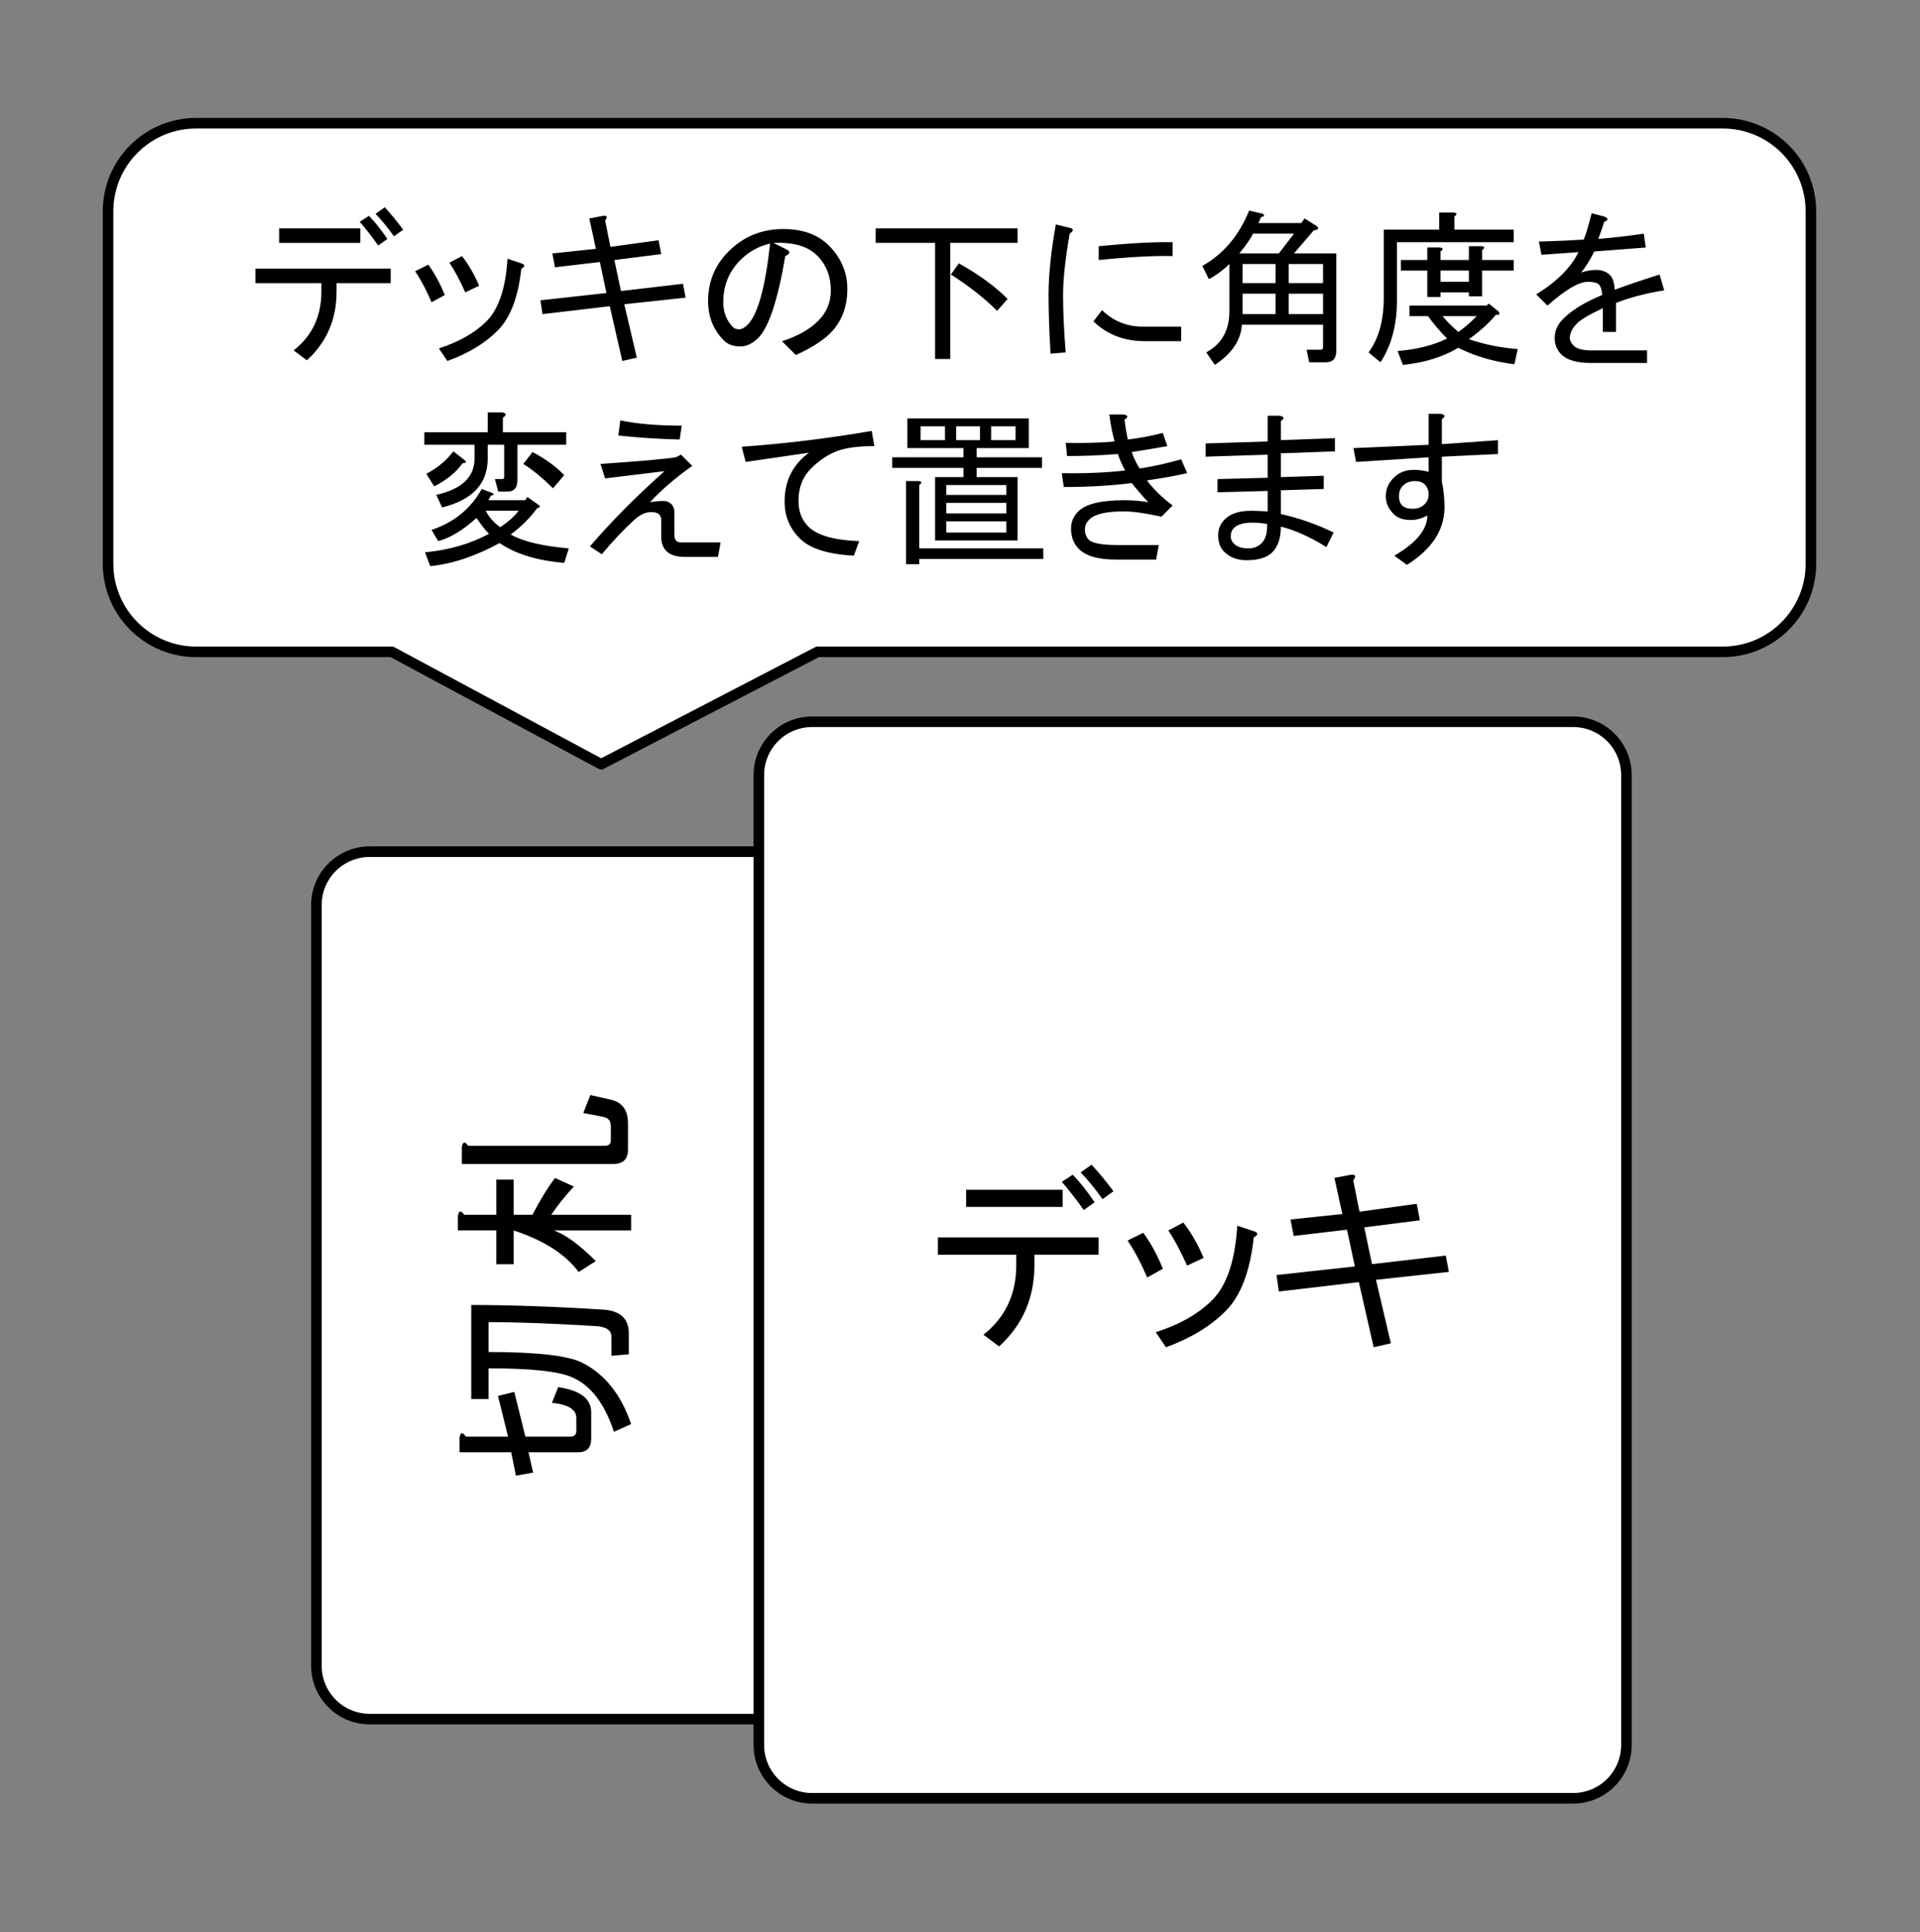 <?xml version="1.0" standalone="yes"?>

<svg version="1.1" viewBox="0.0 0.0 181.858 183.047" fill="none" stroke="none" stroke-linecap="square" stroke-miterlimit="10" xmlns="http://www.w3.org/2000/svg" xmlns:xlink="http://www.w3.org/1999/xlink"><rect x="0.0" y="0.0" width="181.858" height="183.047" fill="#808080" stroke="none"/><clipPath id="p.0"><path d="m0 0l181.858 0l0 183.047l-181.858 0l0 -183.047z" clip-rule="nonzero"></path></clipPath><g clip-path="url(#p.0)"><path fill="#000000" fill-opacity="0.0" d="m0 0l181.858 0l0 183.047l-181.858 0z" fill-rule="evenodd"></path><path fill="#ffffff" d="m10.234 20.018l0 0c0 -4.61 3.737 -8.346 8.346 -8.346l18.535 0l0 0l40.323 0l85.74 0c2.214 0 4.337 0.879 5.902 2.445c1.565 1.565 2.445 3.688 2.445 5.902l0 20.866l0 0l0 12.52l0 0c0 4.61 -3.737 8.346 -8.346 8.346l-85.74 0l-20.501 10.646l-19.822 -10.646l-18.535 0c-4.61 0 -8.346 -3.737 -8.346 -8.346l0 0l0 -12.52l0 0z" fill-rule="evenodd"></path><path stroke="#000000" stroke-width="1.0" stroke-linejoin="round" stroke-linecap="butt" d="m10.234 20.018l0 0c0 -4.61 3.737 -8.346 8.346 -8.346l18.535 0l0 0l40.323 0l85.74 0c2.214 0 4.337 0.879 5.902 2.445c1.565 1.565 2.445 3.688 2.445 5.902l0 20.866l0 0l0 12.52l0 0c0 4.61 -3.737 8.346 -8.346 8.346l-85.74 0l-20.501 10.646l-19.822 -10.646l-18.535 0c-4.61 0 -8.346 -3.737 -8.346 -8.346l0 0l0 -12.52l0 0z" fill-rule="evenodd"></path><path fill="#000000" d="m30.442 26.821l-6.25 0l0 -1.375l12.812 0l0 1.375l-5.125 0l0 0.812q0 3.938 -2.812 6.5l-1.25 -0.938q2.625 -2.062 2.625 -5.562l0 -0.812zm-4.0 -3.812l0 -1.375l7.687 0l0 1.375l-7.687 0zm8.5 -2.562q0.812 0.812 1.75 2.188l-0.875 0.625q-0.875 -1.25 -1.75 -2.25l0.875 -0.562zm1.5 -0.812q0.812 0.875 1.75 2.125l-0.875 0.625q-1.0 -1.375 -1.75 -2.125l0.875 -0.625zm12.938 5.812q-0.438 4.062 -2.25 5.875q-1.812 1.812 -4.75 2.875l-0.812 -1.188q2.875 -0.938 4.5 -2.562q1.75 -1.75 2.0 -5.938l1.312 0.438q0.562 0.188 0 0.5zm-5.312 2.25q-0.75 -1.688 -1.5 -2.812l1.188 -0.625q0.938 1.188 1.625 2.812l-1.312 0.625zm-3.188 0.938q-0.75 -1.75 -1.562 -2.938l1.25 -0.625q0.875 1.188 1.562 2.875l-1.25 0.688zm24.063 -0.438l-5.813 0.625l1.188 5.062l-1.375 0.312l-1.188 -5.187l-6.375 0.75l-0.188 -1.312l6.25 -0.688l-0.625 -2.938l-4.25 0.5l-0.25 -1.312l4.125 -0.438l-0.625 -2.875l1.312 -0.25q0.562 -0.062 0.188 0.438l0.5 2.5l4.562 -0.625l0.25 1.312l-4.438 0.562l0.625 2.938l5.875 -0.688l0.25 1.312zm9.438 -3.938q-1.062 6.25 -2.562 7.75q-0.812 0.812 -1.688 0.812q-1.0 0 -1.562 -0.562q-1.5 -1.5 -1.5 -3.75q0 -2.75 1.938 -4.688q2.125 -2.125 5.188 -2.125q2.75 0 4.312 1.562q1.75 1.75 1.75 4.125q0 2.562 -1.625 4.188q-1.062 1.062 -3.25 2.062l-1.312 -1.312q2.188 -0.687 3.438 -1.937q1.188 -1.188 1.188 -2.875q0 -2.0 -1.312 -3.312q-1.312 -1.312 -4.125 -1.188l1.125 0.562q0.75 0.312 0 0.688zm-1.438 -1.188q-1.625 0.375 -2.812 1.562q-1.625 1.625 -1.625 4.0q0 1.438 0.938 2.375q0.188 0.188 0.562 0.188q0.375 0 0.812 -0.438q1.438 -1.438 2.125 -7.688zm17.875 1.875q2.812 1.562 4.625 3.375l-1.0 1.125q-1.812 -1.812 -4.375 -3.438l0.75 -1.062zm-2.25 9.062l0 -11l-5.625 0l0 -1.375l13.438 0l0 1.375l-6.375 0l0 11l-1.438 0zm19.875 -1.688q-2.938 0 -4.875 -1.875l0.812 -1.062q1.688 1.625 4.062 1.562l3.438 0l0 1.375l-3.438 0zm-8.938 1.188q-0.188 -3.25 -0.188 -5.562q0 -2.812 0.688 -6.688l1.25 0.312q0.688 0.125 0.062 0.562q-0.625 3.625 -0.625 5.812q0 2.438 0.25 5.437l-1.438 0.125zm11.562 -9.25q-2.688 -0.062 -7.0 0.375l0 -1.312q4.5 -0.438 7.0 -0.375l0 1.312zm15.5 9q0 1.062 -1.0 1.062l-1.562 0l-0.25 -1.188l1.312 0q0.25 0 0.25 -0.25l0 -2.125l-7.688 0q-0.125 2.187 -2.562 3.812l-0.812 -1.188q2.188 -1.188 2.188 -3.875l0 -4.5q-0.875 0.875 -1.938 1.438l-0.625 -1.25q3.0 -1.688 4.438 -5.25l1.312 0.312q0.25 0.25 -0.188 0.312l-0.25 0.562l4.062 0l0.312 -0.438l1.188 0.75q0.312 0.312 -0.312 0.375l-1.875 2.188l4.0 0l0 9.25zm-5.75 -8.25l-3.125 0l0 1.812l3.125 0l0 -1.812zm1.25 0l0 1.812l3.25 0l0 -1.812l-3.25 0zm-1.25 2.812l-3.125 0l0 1.938l3.125 0l0 -1.938zm1.25 0l0 1.938l3.25 0l0 -1.938l-3.25 0zm0.5 -5.688l-3.875 0q-0.375 0.75 -1.312 1.875l3.75 0l1.438 -1.875zm20.875 12.375q-3 -0.375 -5.313 -1.562q-2.188 1.312 -5.25 1.625l-0.5 -1.312q2.812 -0.25 4.688 -1.188q-1.0 -1 -1.812 -2.125l-1.75 0l0 -1.0l7.313 0l0.188 -0.188l0.938 0.75q0.25 0.375 -0.25 0.312q-1.063 1.25 -2.563 2.312q2.188 0.75 4.625 0.938l-0.312 1.438zm-5.688 -12.75l5.625 0l0 1.188l-11.063 0l0 5.5q0 3.5 -1.562 5.875l-1.125 -0.938q1.438 -1.937 1.438 -5.187l0 -6.438l5.25 0l0 -1.625l1.375 0q0.5 0.062 0.062 0.375l0 1.25zm0.375 9.688q0.75 -0.5 1.75 -1.5l-3.25 0q0.625 0.75 1.5 1.5zm2.25 -3.375l-1.25 0l0 -0.375l-2.688 0l0 0.438l-1.25 0l0 -2.5l-2.5 0l0 -1.0l2.5 0l0 -1.188l1.188 0q0.5 0.062 0.062 0.375l0 0.812l2.688 0l0 -1.312l1.188 0q0.5 0.062 0.062 0.375l0 0.938l3 0l0 1.0l-3 0l0 2.438zm-1.25 -2.438l-2.688 0l0 1.062l2.688 0l0 -1.062zm10.625 0.188q0.75 -0.25 1.438 -0.25q0.812 0 1.312 0.5q0.375 0.375 0.438 1.375q1.875 -0.688 4.25 -1.438l0.438 1.5q-2.438 0.375 -4.562 1.188l0 2.75l-1.25 0l0 -2.25q-1.875 0.875 -2.438 1.438q-0.688 0.688 -0.688 1.375q0 0.375 0.375 0.75q0.438 0.438 1.688 0.438l5.25 0l0 1.188l-5.312 0q-2.0 0 -2.812 -0.812q-0.625 -0.625 -0.625 -1.562q0 -1 0.812 -1.812q1.25 -1.25 3.688 -2.25q-0.062 -0.75 -0.312 -1.0q-0.25 -0.25 -1.062 -0.25q-1.25 0 -3.812 2.25l-1.062 -1.062q2.938 -1.812 4.0 -4.0q-1.75 0.125 -3.5 0.25l-0.25 -1.25q2.25 -0.062 4.25 -0.188q0.312 -0.75 0.75 -2.5l1.188 0.312q0.625 0.25 0 0.5q-0.25 0.812 -0.562 1.625q2.25 -0.188 4.312 -0.5l0.188 1.312q-2.438 0.188 -4.875 0.375q-0.625 1.25 -1.25 2.0z" fill-rule="nonzero"></path><path fill="#000000" d="m47.379 49.946q1.125 -0.75 1.75 -1.562l-3.125 0q0.438 0.875 1.375 1.562zm-1.125 -2.562l3.5 0l0.188 -0.312l1.062 0.75q0.312 0.25 -0.125 0.312q-0.938 1.312 -2.5 2.5q1.75 1.0 5.5 1.312l-0.438 1.375q-3.812 -0.312 -6.125 -1.875q-3.438 1.875 -6.562 2.188l-0.5 -1.312q3.375 -0.312 6.062 -1.75q-0.5 -0.5 -1.188 -1.5q-1.938 1.75 -3.625 2.188l-0.625 -1.062q3.188 -1.062 4.75 -3.875l1.0 0.375q0.312 0.188 -0.125 0.25l-0.25 0.438zm2.75 -1.875q0 1.062 -0.938 1.062l-0.875 0l-0.312 -1.188l0.688 0q0.188 0 0.188 -0.188l0 -3.062l-1.562 0l0 1.312q0 3.562 -4.312 4.625l-0.562 -1.188q3.625 -0.812 3.625 -3.438l0 -1.312l-4.75 0l0 -1.188l6.0 0l0 -1.875l1.375 0q0.625 0.125 0.062 0.5l0 1.375l6.0 0l0 1.188l-4.625 0l0 3.375zm-8.625 -0.625q1.562 -0.812 2.562 -2.125l1.125 0.875q0.188 0.25 -0.25 0.25q-0.938 1.312 -2.688 2.188l-0.75 -1.188zm10.062 -2.062q1.875 1.0 3.0 2.188l-1.062 1.25q-1.438 -1.438 -2.812 -2.312l0.875 -1.125zm6.438 1.125q5.562 -0.375 7.125 -0.625l0.5 -0.25l1.062 1.062q-2.375 1.688 -4 3.438q1.25 -0.188 1.625 -0.062q0.688 0.25 0.688 1.062l0 2.125q0 0.75 0.75 0.688l3.625 0l-0.25 1.375l-3.125 0q-2.25 0 -2.25 -1.938l0 -1.562q0 -0.75 -0.938 -0.75q-0.812 0 -1.625 0.75q-1.625 1.5 -3.062 3.25l-1.125 -0.75q3.0 -3.5 7.062 -7.125l-5.625 0.688l-0.438 -1.375zm7.5 -2.312q-2.813 -0.062 -5.813 -0.375l0.188 -1.438q2.375 0.5 5.813 0.5l-0.188 1.312zm18.438 0.625q-2.188 0 -3.438 0.438q-1.375 0.5 -2.562 1.688q-1.188 1.188 -1.188 3.062q0 1.5 0.938 2.438q1.25 1.25 4.812 1.375l-0.5 1.375q-3.688 -0.188 -5.125 -1.625q-1.438 -1.438 -1.438 -3.5q0 -2.938 2.312 -4.625q-2.938 0.438 -6.0 0.875l-0.375 -1.438q6.125 -0.438 12.312 -1.5l0.25 1.438zm4.25 9.688l11.75 0l0 1.0l-11.75 0l0 0.5l-1.25 0l0 -7.875l1.188 0q0.5 0.062 0.062 0.375l0 6.0zm6.812 -10.25l2.312 0l0 -1.312l-2.312 0l0 1.312zm-1.062 0l0 -1.312l-2.25 0l0 1.312l2.25 0zm-3.312 0l0 -1.312l-2.312 0l0 1.312l2.312 0zm-3.562 0.75l0 -2.812l11.5 0l0 2.812l-4.938 0l0 0.875l6.188 0l0 1.0l-6.188 0l0 0.875l3.875 0l0 6.0l-7.812 0l0 -6.0l2.688 0l0 -0.875l-6.75 0l0 -1.0l6.75 0l0 -0.875l-2.625 0l-2.688 0zm9.375 4.438l0 -0.938l-5.688 0l0 0.938l5.688 0zm0 1.75l0 -1.0l-5.688 0l0 1.0l5.688 0zm0 1.812l0 -1.062l-5.688 0l0 1.062l5.688 0zm11.875 -7.625q0.25 0.75 0.75 1.562q2.0 -0.312 3.938 -0.875l0.562 1.312q-1.625 0.375 -3.812 0.688q0.938 1.25 2.438 2.375l-1.062 1.062q-2.25 -0.5 -3.562 -0.5q-2.5 0 -3.25 0.75q-0.438 0.438 -0.438 0.938q0 0.625 0.375 1.0q0.5 0.5 2.812 0.5l3.812 0l-0.25 1.375l-3.812 0q-2.5 0 -3.5 -1.0q-0.75 -0.75 -0.75 -1.938q0 -0.938 0.688 -1.625q1.062 -1.062 4.375 -1.062q1.125 0 2.25 0.188q-0.875 -0.938 -1.562 -1.812q-2.938 0.375 -6.438 0.375l-0.188 -1.312q3.188 0.062 6.0 -0.25q-0.438 -0.812 -0.688 -1.562q-2.312 0.188 -4.812 0.188l-0.125 -1.25q2.562 0.062 4.625 -0.125q-0.312 -1.125 -0.5 -2.562l1.375 0q0.625 0.125 0.062 0.5q0.125 0.938 0.312 1.875q1.625 -0.188 3.312 -0.625l0.438 1.25q-2.125 0.375 -3.375 0.562zm14.125 5.875q2.562 0.562 5.0 1.75l-0.688 1.375q-2.312 -1.438 -4.312 -1.938q0 1.625 -0.812 2.438q-0.75 0.75 -2.438 0.75q-1.312 0 -2.125 -0.812q-0.562 -0.562 -0.562 -1.562q0 -0.875 0.625 -1.5q0.812 -0.812 2.5 -0.812q0.5 0 1.562 0.062l0 -1.938l-4.75 0.125l0 -1.25l4.75 -0.125l0 -2.188l-5.875 0.188l0 -1.25l5.875 -0.188l0 -2.438l1.125 0q0.688 0.125 0.125 0.5l0 1.812l5.125 -0.188l0 1.25l-5.125 0.188l0 2.25l4.062 -0.125l0 1.25l-4.062 0.125l0 2.25zm-1.312 0.938q-0.688 -0.125 -1.375 -0.125q-1.25 0 -1.75 0.5q-0.312 0.312 -0.312 0.812q0 0.375 0.312 0.688q0.438 0.438 1.375 0.438q0.75 0 1.25 -0.5q0.562 -0.562 0.5 -1.812zm15.187 -0.812q-0.75 0.438 -1.562 0.438q-1.062 0 -1.625 -0.562q-0.75 -0.75 -0.75 -1.688q0 -1.0 0.75 -1.75q0.75 -0.75 1.875 -0.75q0.75 0 1.438 0.188l0 -1.375l-6.875 0.438l-0.25 -1.312l7.125 -0.312l0 -2.938l1.125 0q0.688 0.125 0.125 0.5l0 2.375l5.313 -0.375l0 1.312l-5.313 0.25l0 2.375q0.25 1.125 0.25 2.5q-0.062 3.188 -3.562 5.375l-1.188 -0.875q3.125 -1.812 3.125 -3.812zm-1.188 -3.25q-0.688 0 -1.125 0.438q-0.375 0.375 -0.375 1.0q0 0.562 0.312 0.875q0.312 0.312 1.0 0.312q0.688 0 1.125 -0.438q0.375 -0.375 0.375 -0.938q0 -0.562 -0.375 -0.938q-0.312 -0.312 -0.938 -0.312z" fill-rule="nonzero"></path><path fill="#ffffff" d="m35.022 162.853l0 0c-2.79 0 -5.051 -2.261 -5.051 -5.051l0 -72.071c0 -1.34 0.532 -2.624 1.479 -3.572c0.947 -0.947 2.232 -1.479 3.572 -1.479l91.882 0c2.79 0 5.051 2.261 5.051 5.051l0 72.071c0 2.79 -2.261 5.051 -5.051 5.051z" fill-rule="evenodd"></path><path stroke="#000000" stroke-width="1.0" stroke-linejoin="round" stroke-linecap="butt" d="m35.022 162.853l0 0c-2.79 0 -5.051 -2.261 -5.051 -5.051l0 -72.071c0 -1.34 0.532 -2.624 1.479 -3.572c0.947 -0.947 2.232 -1.479 3.572 -1.479l91.882 0c2.79 0 5.051 2.261 5.051 5.051l0 72.071c0 2.79 -2.261 5.051 -5.051 5.051z" fill-rule="evenodd"></path><path fill="#000000" d="m49.761 136.094l4.234 0q0.594 0 0.594 -0.531l0 -1.25q0 -1.188 -2.312 -1.422l0.594 -1.484q3.125 0.453 3.125 2.375l0 2.531q0 1.266 -1.266 1.266l-4.672 0l0.438 1.922l-1.625 0.297l-0.453 -2.219l-4.891 0l0 -1.422q0.141 -0.734 0.594 -0.062l4.0 0l-0.953 -3.859l1.547 -0.375l1.047 4.234zm6.672 -10.469q-6.0 -0.375 -10.156 -0.375l0 2.828q6.891 0 8.906 1.031q3.188 1.641 4.594 5.797l-1.625 0.734q-1.344 -4.078 -4.016 -5.188q-1.922 -0.828 -7.859 -0.828l0 2.906l-1.641 0l0 -8.906q5.5 0 12.469 0.438q2.453 0.156 2.453 2.234l0 2.0l-1.641 0.141l0 -1.781q0 -0.953 -1.484 -1.031zm3.344 -10.547l0 1.484l-7.344 0q1.625 0.531 4.0 2.906l-1.625 1.031q-1.859 -2.516 -6.156 -3.938l0 3.203l-1.641 0l0 -3.203l-3.641 0l0 -1.406q0.156 -0.734 0.594 -0.078l3.047 0l0 -3.328l1.641 0l0 3.328l1.781 0q1.109 -2.141 2.141 -3.484l1.781 0.812q-1.25 1.344 -2.141 2.672l7.562 0zm-3.859 -11.344l1.938 0.438q1.625 0.375 1.625 2.234l0 2.516q0 1.344 -1.406 1.344l-14.328 0l0 -1.641q0.156 -0.734 0.594 -0.078l12.922 0q0.594 0 0.594 -0.516l0 -1.328q0 -0.75 -0.672 -0.891l-1.938 -0.375l0.672 -1.703z" fill-rule="nonzero"></path><path fill="#ffffff" d="m71.877 73.424l0 0c0 -2.79 2.261 -5.051 5.051 -5.051l72.071 0c1.34 0 2.624 0.532 3.572 1.479c0.947 0.947 1.479 2.232 1.479 3.572l0 91.882c0 2.79 -2.261 5.051 -5.051 5.051l-72.071 0c-2.79 0 -5.051 -2.261 -5.051 -5.051z" fill-rule="evenodd"></path><path stroke="#000000" stroke-width="1.0" stroke-linejoin="round" stroke-linecap="butt" d="m71.877 73.424l0 0c0 -2.79 2.261 -5.051 5.051 -5.051l72.071 0c1.34 0 2.624 0.532 3.572 1.479c0.947 0.947 1.479 2.232 1.479 3.572l0 91.882c0 2.79 -2.261 5.051 -5.051 5.051l-72.071 0c-2.79 0 -5.051 -2.261 -5.051 -5.051z" fill-rule="evenodd"></path><path fill="#000000" d="m96.26 118.863l-7.422 0l0 -1.641l15.219 0l0 1.641l-6.078 0l0 0.969q0 4.672 -3.344 7.719l-1.484 -1.109q3.109 -2.453 3.109 -6.609l0 -0.969zm-4.75 -4.531l0 -1.625l9.141 0l0 1.625l-9.141 0zm10.094 -3.047q0.969 0.969 2.078 2.609l-1.031 0.734q-1.047 -1.484 -2.078 -2.672l1.031 -0.672zm1.781 -0.953q0.969 1.031 2.078 2.516l-1.031 0.75q-1.188 -1.641 -2.078 -2.531l1.031 -0.734zm15.367 6.891q-0.516 4.828 -2.672 6.984q-2.156 2.156 -5.641 3.422l-0.969 -1.422q3.422 -1.109 5.344 -3.047q2.078 -2.078 2.375 -7.047l1.562 0.516q0.672 0.234 0 0.594zm-6.312 2.672q-0.891 -2.0 -1.781 -3.328l1.422 -0.75q1.109 1.406 1.922 3.344l-1.562 0.734zm-3.781 1.125q-0.891 -2.078 -1.859 -3.5l1.484 -0.734q1.047 1.406 1.859 3.406l-1.484 0.828zm28.578 -0.531l-6.906 0.75l1.406 6.016l-1.625 0.375l-1.406 -6.172l-7.578 0.891l-0.219 -1.562l7.422 -0.812l-0.75 -3.484l-5.047 0.594l-0.297 -1.562l4.906 -0.516l-0.75 -3.422l1.562 -0.297q0.672 -0.062 0.219 0.531l0.594 2.969l5.422 -0.75l0.297 1.562l-5.266 0.672l0.734 3.484l6.984 -0.812l0.297 1.547z" fill-rule="nonzero"></path></g></svg>

